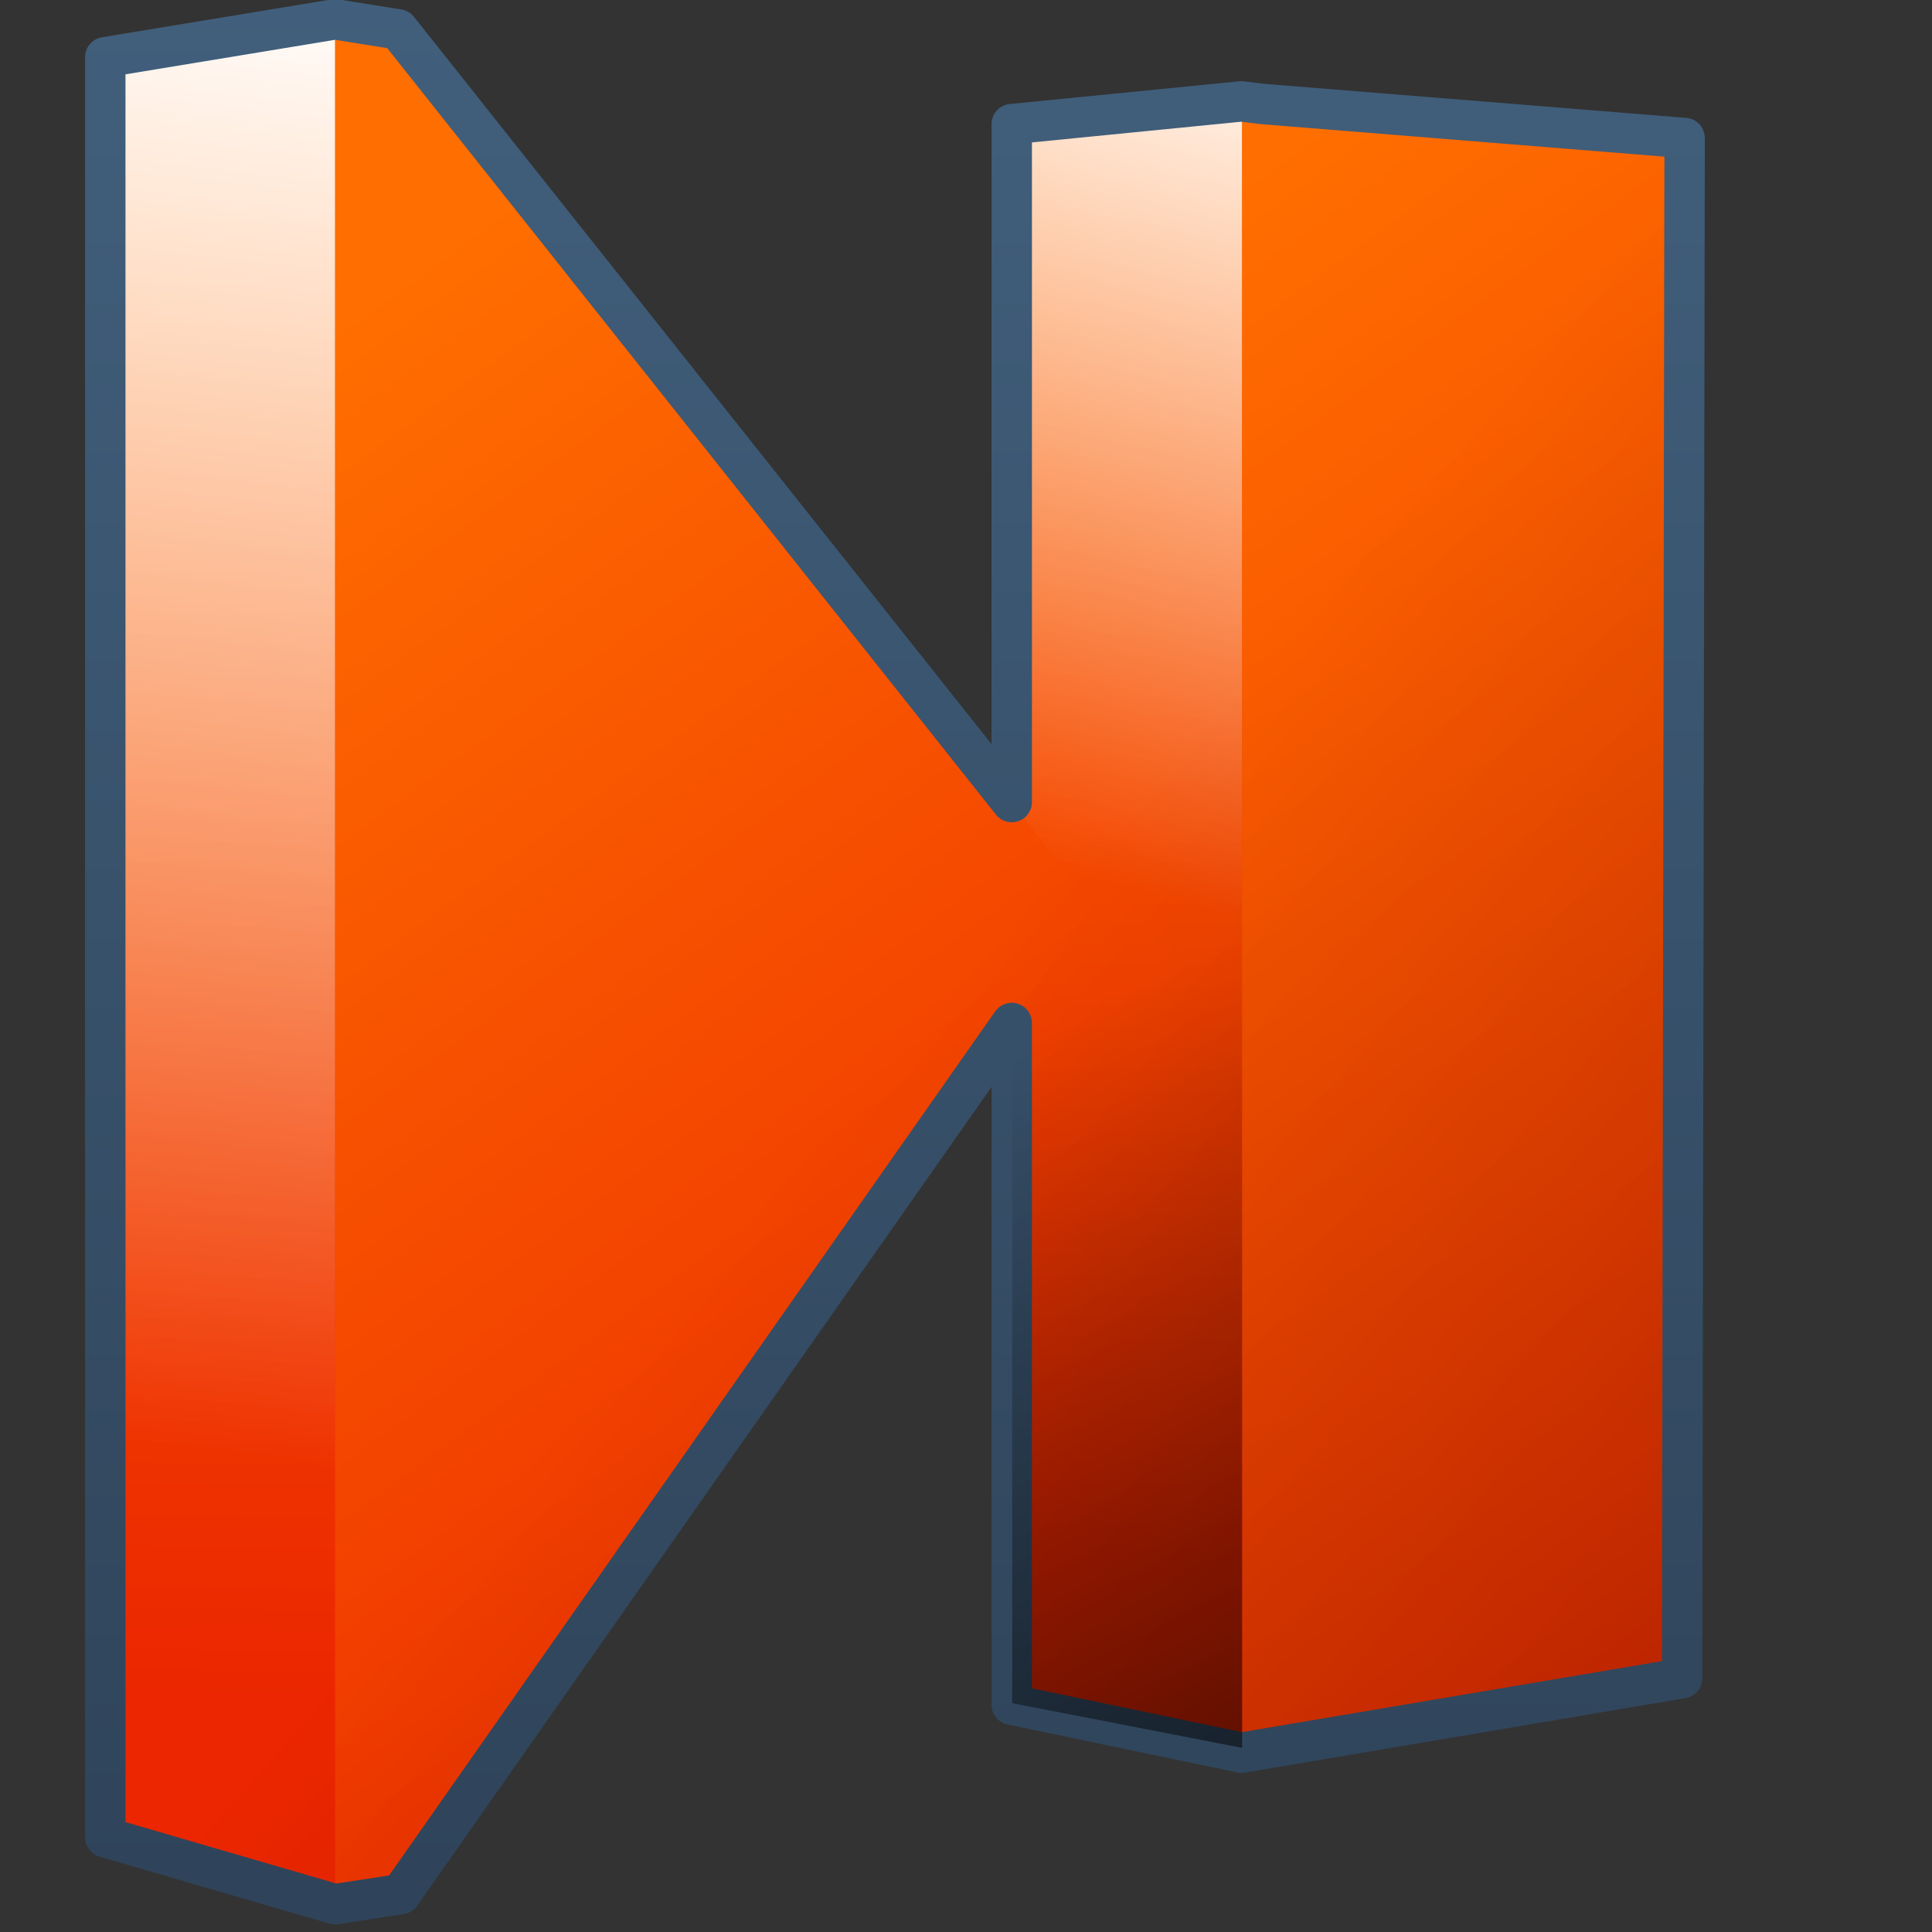 <?xml version="1.0" encoding="UTF-8" standalone="no"?>
<!-- Created with Inkscape (http://www.inkscape.org/) -->
<svg
   xmlns:dc="http://purl.org/dc/elements/1.1/"
   xmlns:cc="http://creativecommons.org/ns#"
   xmlns:rdf="http://www.w3.org/1999/02/22-rdf-syntax-ns#"
   xmlns:svg="http://www.w3.org/2000/svg"
   xmlns="http://www.w3.org/2000/svg"
   xmlns:xlink="http://www.w3.org/1999/xlink"
   xmlns:sodipodi="http://sodipodi.sourceforge.net/DTD/sodipodi-0.dtd"
   xmlns:inkscape="http://www.inkscape.org/namespaces/inkscape"
   width="128"
   height="128"
   id="svg2"
   sodipodi:version="0.32"
   inkscape:version="0.46"
   version="1.0"
   sodipodi:docname="gtk-goto-last-ltr.svg"
   inkscape:output_extension="org.inkscape.output.svg.inkscape">
  <rect width="100%" height="100%" fill="#333333" stroke="none"/>
  <defs
     id="defs4">
    <linearGradient
       y2="981.542"
       x2="493.579"
       y1="944.671"
       x1="494.25"
       gradientTransform="matrix(2.677,0,0,2.677,-1308.285,-2514.903)"
       gradientUnits="userSpaceOnUse"
       id="linearGradient5525"
       xlink:href="#linearGradient5316"
       inkscape:collect="always" />
    <linearGradient
       y2="975.042"
       x2="490.079"
       y1="938.671"
       x1="494.25"
       gradientTransform="matrix(2.677,0,0,2.677,-1308.285,-2514.903)"
       gradientUnits="userSpaceOnUse"
       id="linearGradient5522"
       xlink:href="#linearGradient5362"
       inkscape:collect="always" />
    <linearGradient
       y2="981.542"
       x2="493.579"
       y1="944.671"
       x1="494.25"
       gradientTransform="matrix(2.677,0,0,2.677,-1248.196,-2524.602)"
       gradientUnits="userSpaceOnUse"
       id="linearGradient5519"
       xlink:href="#linearGradient5316"
       inkscape:collect="always" />
    <linearGradient
       y2="964.292"
       x2="491.405"
       y1="942.921"
       x1="497.096"
       gradientTransform="matrix(2.677,0,0,2.677,-1248.196,-2524.602)"
       gradientUnits="userSpaceOnUse"
       id="linearGradient5516"
       xlink:href="#linearGradient5362"
       inkscape:collect="always" />
    <linearGradient
       y2="980.387"
       x2="520.838"
       y1="947.625"
       x1="496.846"
       gradientTransform="matrix(2.677,0,0,2.677,-1248.196,-2524.602)"
       gradientUnits="userSpaceOnUse"
       id="linearGradient5513"
       xlink:href="#linearGradient5316"
       inkscape:collect="always" />
    <linearGradient
       y2="980.387"
       x2="520.838"
       y1="947.625"
       x1="496.846"
       gradientTransform="matrix(2.677,0,0,2.677,-1308.285,-2514.903)"
       gradientUnits="userSpaceOnUse"
       id="linearGradient5510"
       xlink:href="#linearGradient5316"
       inkscape:collect="always" />
    <linearGradient
       gradientUnits="userSpaceOnUse"
       y2="171.594"
       x2="690.953"
       y1="218.08"
       x1="690.953"
       id="linearGradient10496"
       xlink:href="#linearGradient9863"
       inkscape:collect="always"
       gradientTransform="matrix(2.677,0,0,2.677,-1790.06,-459.333)" />
    <linearGradient
       y2="843.422"
       x2="812.5"
       y1="923.672"
       x1="902.656"
       gradientTransform="matrix(2.677,0,0,2.677,-2111.242,-2193.72)"
       gradientUnits="userSpaceOnUse"
       id="linearGradient5507"
       xlink:href="#linearGradient5344"
       inkscape:collect="always" />
    <linearGradient
       y2="947.518"
       x2="494.25"
       y1="979.192"
       x1="509.986"
       gradientTransform="matrix(2.677,0,0,2.677,-1248.196,-2471.072)"
       gradientUnits="userSpaceOnUse"
       id="linearGradient5504"
       xlink:href="#linearGradient5344"
       inkscape:collect="always" />
    <linearGradient
       y2="981.542"
       x2="493.579"
       y1="944.671"
       x1="494.25"
       gradientTransform="matrix(2.677,0,0,2.677,-1308.668,-2514.903)"
       gradientUnits="userSpaceOnUse"
       id="linearGradient5550"
       xlink:href="#linearGradient5316"
       inkscape:collect="always" />
    <linearGradient
       y2="981.542"
       x2="493.579"
       y1="944.671"
       x1="494.25"
       gradientTransform="matrix(2.677,0,0,2.677,-1248.579,-2524.602)"
       gradientUnits="userSpaceOnUse"
       id="linearGradient5547"
       xlink:href="#linearGradient5316"
       inkscape:collect="always" />
    <linearGradient
       y2="962.549"
       x2="486.829"
       y1="944.746"
       x1="506.44"
       gradientTransform="matrix(2.677,0,0,2.677,-1248.579,-2524.602)"
       gradientUnits="userSpaceOnUse"
       id="linearGradient5544"
       xlink:href="#linearGradient5362"
       inkscape:collect="always" />
    <linearGradient
       y2="985.036"
       x2="511.01"
       y1="955.122"
       x1="473.911"
       gradientTransform="matrix(2.677,0,0,2.677,-1248.579,-2524.602)"
       gradientUnits="userSpaceOnUse"
       id="linearGradient5541"
       xlink:href="#linearGradient5344"
       inkscape:collect="always" />
    <linearGradient
       y2="980.387"
       x2="520.838"
       y1="947.625"
       x1="496.846"
       gradientTransform="matrix(2.677,0,0,2.677,-1308.668,-2514.903)"
       gradientUnits="userSpaceOnUse"
       id="linearGradient5538"
       xlink:href="#linearGradient5316"
       inkscape:collect="always" />
    <linearGradient
       y2="980.387"
       x2="520.838"
       y1="947.625"
       x1="496.846"
       gradientTransform="matrix(2.677,0,0,2.677,-1248.579,-2524.602)"
       gradientUnits="userSpaceOnUse"
       id="linearGradient5535"
       xlink:href="#linearGradient5316"
       inkscape:collect="always" />
    <linearGradient
       y2="970.792"
       x2="492.829"
       y1="940.094"
       x1="494.25"
       gradientTransform="matrix(2.677,0,0,2.677,-1308.668,-2514.903)"
       gradientUnits="userSpaceOnUse"
       id="linearGradient5529"
       xlink:href="#linearGradient5362"
       inkscape:collect="always" />
    <linearGradient
       gradientUnits="userSpaceOnUse"
       y2="171.594"
       x2="630.969"
       y1="218.074"
       x1="630.969"
       id="linearGradient10494"
       xlink:href="#linearGradient9863"
       inkscape:collect="always"
       gradientTransform="matrix(2.677,0,0,2.677,-1629.851,-459.333)" />
    <linearGradient
       gradientTransform="matrix(2.677,0,0,2.677,-1790.443,-2193.72)"
       y2="840.947"
       x2="690.969"
       y1="928.275"
       x1="785.354"
       gradientUnits="userSpaceOnUse"
       id="linearGradient5532"
       xlink:href="#linearGradient5344"
       inkscape:collect="always" />
    <linearGradient
       y2="1027.817"
       x2="495.93"
       y1="946.344"
       x1="480.63"
       gradientTransform="matrix(2.754,0,0,2.754,-1334.061,-2588.112)"
       gradientUnits="userSpaceOnUse"
       id="linearGradient8655"
       xlink:href="#linearGradient5439"
       inkscape:collect="always" />
    <linearGradient
       y2="1060.132"
       x2="613.535"
       y1="924.78"
       x1="477.953"
       gradientTransform="matrix(2.754,0,0,2.754,-1334.061,-2588.112)"
       gradientUnits="userSpaceOnUse"
       id="linearGradient8657"
       xlink:href="#linearGradient5439"
       inkscape:collect="always" />
    <linearGradient
       y2="946.157"
       x2="477.035"
       y1="981.771"
       x1="501.275"
       gradientTransform="matrix(2.754,0,0,2.754,-1334.061,-2588.112)"
       gradientUnits="userSpaceOnUse"
       id="linearGradient8659"
       xlink:href="#linearGradient5439"
       inkscape:collect="always" />
    <linearGradient
       y2="968.26"
       x2="499.962"
       y1="952.113"
       x1="488.525"
       gradientTransform="matrix(2.754,0,0,2.754,-1334.061,-2588.112)"
       gradientUnits="userSpaceOnUse"
       id="linearGradient8661"
       xlink:href="#linearGradient5316"
       inkscape:collect="always" />
    <linearGradient
       gradientTransform="matrix(2.677,0,0,2.677,-2422.817,22.442)"
       gradientUnits="userSpaceOnUse"
       y2="12.417"
       x2="913.161"
       y1="37.917"
       x1="954.06"
       id="linearGradient8681"
       xlink:href="#linearGradient5344"
       inkscape:collect="always" />
    <linearGradient
       y2="913.805"
       x2="459.791"
       y1="969.191"
       x1="500.936"
       gradientTransform="matrix(2.754,0,0,2.754,-1334.061,-2588.112)"
       gradientUnits="userSpaceOnUse"
       id="linearGradient8663"
       xlink:href="#linearGradient5439"
       inkscape:collect="always" />
    <linearGradient
       y2="969.897"
       x2="483.942"
       y1="955.445"
       x1="486.445"
       gradientTransform="matrix(2.754,0,0,2.754,-1333.985,-2588.112)"
       gradientUnits="userSpaceOnUse"
       id="linearGradient8665"
       xlink:href="#linearGradient5316"
       inkscape:collect="always" />
    <linearGradient
       y2="1040.997"
       x2="558.989"
       y1="949.015"
       x1="504.249"
       gradientTransform="matrix(2.754,0,0,2.754,-1334.061,-2588.112)"
       gradientUnits="userSpaceOnUse"
       id="linearGradient8677"
       xlink:href="#linearGradient5439"
       inkscape:collect="always" />
    <linearGradient
       gradientUnits="userSpaceOnUse"
       y2="52.69"
       x2="926.96"
       y1="96.604"
       x1="926.96"
       id="linearGradient10082"
       xlink:href="#linearGradient9863"
       inkscape:collect="always"
       gradientTransform="matrix(2.677,0,0,2.677,-2422.817,-138.15)" />
    <linearGradient
       y2="86.787"
       x2="945.226"
       y1="69.827"
       x1="938.682"
       gradientTransform="matrix(2.787,0,0,2.787,-2527.137,-147.735)"
       gradientUnits="userSpaceOnUse"
       id="linearGradient8671"
       xlink:href="#linearGradient5316"
       inkscape:collect="always" />
    <linearGradient
       gradientTransform="matrix(2.677,0,0,2.677,-2422.817,22.442)"
       gradientUnits="userSpaceOnUse"
       y2="29.104"
       x2="909.067"
       y1="-2.407"
       x1="903.752"
       id="linearGradient8675"
       xlink:href="#linearGradient5362"
       inkscape:collect="always" />
    <linearGradient
       id="linearGradient2481">
      <stop
         style="stop-color:#87c6ff;stop-opacity:1;"
         offset="0"
         id="stop2483" />
      <stop
         id="stop3944"
         offset="0.5"
         style="stop-color:#eb2600;stop-opacity:1;" />
      <stop
         style="stop-color:#eb2600;stop-opacity:1;"
         offset="1"
         id="stop2485" />
    </linearGradient>
    <linearGradient
       id="linearGradient12578">
      <stop
         id="stop12580"
         offset="0"
         style="stop-color:#e9b551;stop-opacity:1;" />
      <stop
         id="stop12582"
         offset="1"
         style="stop-color:#b48739;stop-opacity:1;" />
    </linearGradient>
    <linearGradient
       id="linearGradient4395">
      <stop
         style="stop-color:#000000;stop-opacity:0.351;"
         offset="0"
         id="stop4397" />
      <stop
         id="stop4399"
         offset="0.455"
         style="stop-color:#000000;stop-opacity:0.291;" />
      <stop
         style="stop-color:#000000;stop-opacity:0"
         offset="1"
         id="stop4401" />
    </linearGradient>
    <linearGradient
       id="linearGradient7210">
      <stop
         style="stop-color:#eb2600;stop-opacity:1"
         offset="0"
         id="stop7212" />
      <stop
         style="stop-color:#ff6e00;stop-opacity:1;"
         offset="0.5"
         id="stop8994" />
      <stop
         style="stop-color:#eb2600;stop-opacity:1;"
         offset="1"
         id="stop7214" />
    </linearGradient>
    <linearGradient
       id="linearGradient12594">
      <stop
         id="stop12596"
         offset="0"
         style="stop-color:#e9b551;stop-opacity:1;" />
      <stop
         id="stop12598"
         offset="1"
         style="stop-color:#e9b551;stop-opacity:0;" />
    </linearGradient>
    <linearGradient
       id="linearGradient5316">
      <stop
         style="stop-color:#ff6e00;stop-opacity:1;"
         offset="0"
         id="stop5320" />
      <stop
         style="stop-color:#eb2600;stop-opacity:1;"
         offset="1"
         id="stop5322" />
    </linearGradient>
    <linearGradient
       id="linearGradient9863">
      <stop
         style="stop-color:#2f445a;stop-opacity:1;"
         offset="0"
         id="stop9865" />
      <stop
         style="stop-color:#415f7c;stop-opacity:1"
         offset="1"
         id="stop9867" />
    </linearGradient>
    <linearGradient
       id="linearGradient12336">
      <stop
         id="stop12338"
         offset="0"
         style="stop-color:#ff6e00;stop-opacity:1;" />
      <stop
         id="stop12340"
         offset="1"
         style="stop-color:#eb2600;stop-opacity:1;" />
    </linearGradient>
    <linearGradient
       id="linearGradient5362">
      <stop
         style="stop-color:#ffffff;stop-opacity:1;"
         offset="0"
         id="stop5364" />
      <stop
         style="stop-color:#ffffff;stop-opacity:0;"
         offset="1"
         id="stop5366" />
    </linearGradient>
    <linearGradient
       id="linearGradient5439">
      <stop
         style="stop-color:#ffffff;stop-opacity:1;"
         offset="0"
         id="stop5441" />
      <stop
         style="stop-color:#000000;stop-opacity:1;"
         offset="1"
         id="stop5443" />
    </linearGradient>
    <linearGradient
       inkscape:collect="always"
       xlink:href="#linearGradient5439"
       id="linearGradient13309"
       gradientUnits="userSpaceOnUse"
       x1="499.907"
       y1="953.395"
       x2="652.752"
       y2="1116.941"
       gradientTransform="matrix(2.677,0,0,2.677,-1298.677,-2514.903)" />
    <linearGradient
       inkscape:collect="always"
       id="linearGradient5398">
      <stop
         style="stop-color:#87c6ff;stop-opacity:1;"
         offset="0"
         id="stop5400" />
      <stop
         style="stop-color:#87c6ff;stop-opacity:0"
         offset="1"
         id="stop5402" />
    </linearGradient>
    <linearGradient
       inkscape:collect="always"
       xlink:href="#linearGradient5398"
       id="linearGradient13322"
       gradientUnits="userSpaceOnUse"
       x1="500.878"
       y1="948.12"
       x2="500.878"
       y2="953.175"
       gradientTransform="matrix(2.677,0,0,2.677,-1298.677,-2514.903)" />
    <linearGradient
       id="linearGradient5344">
      <stop
         style="stop-color:#000000;stop-opacity:1;"
         offset="0"
         id="stop5346" />
      <stop
         style="stop-color:#000000;stop-opacity:0;"
         offset="1"
         id="stop5348" />
    </linearGradient>
    <linearGradient
       inkscape:collect="always"
       xlink:href="#linearGradient5344"
       id="linearGradient13314"
       gradientUnits="userSpaceOnUse"
       x1="544.89"
       y1="919.058"
       x2="506.015"
       y2="969.808"
       gradientTransform="translate(-485.21,-859.439)" />
    <linearGradient
       id="linearGradient8702">
      <stop
         id="stop8704"
         offset="0"
         style="stop-color:#ff6e00;stop-opacity:1;" />
      <stop
         id="stop8706"
         offset="1"
         style="stop-color:#eb2600;stop-opacity:1;" />
    </linearGradient>
    <linearGradient
       inkscape:collect="always"
       xlink:href="#linearGradient8702"
       id="linearGradient13316"
       gradientUnits="userSpaceOnUse"
       gradientTransform="matrix(2.677,0,0,2.677,-1779.542,-994.637)"
       x1="700.131"
       y1="378.87"
       x2="707.805"
       y2="395.749" />
    <inkscape:perspective
       sodipodi:type="inkscape:persp3d"
       inkscape:vp_x="0 : 526.18109 : 1"
       inkscape:vp_y="0 : 1000 : 0"
       inkscape:vp_z="744.09448 : 526.18109 : 1"
       inkscape:persp3d-origin="372.04724 : 350.78739 : 1"
       id="perspective10" />
  </defs>
  <sodipodi:namedview
     id="base"
     pagecolor="#ffffff"
     bordercolor="#666666"
     borderopacity="1.0"
     inkscape:pageopacity="0.0"
     inkscape:pageshadow="2"
     inkscape:zoom="1.7692308"
     inkscape:cx="135.86067"
     inkscape:cy="53.110138"
     inkscape:document-units="px"
     inkscape:current-layer="layer1"
     showgrid="false"
     inkscape:showpageshadow="false"
     inkscape:window-width="1014"
     inkscape:window-height="715"
     inkscape:window-x="0"
     inkscape:window-y="6"
     showguides="true"
     inkscape:guide-bbox="true" />
  <g
     inkscape:label="Capa 1"
     inkscape:groupmode="layer"
     id="layer1">
    <path
       inkscape:export-ydpi="57.964222"
       inkscape:export-xdpi="57.964222"
       inkscape:export-filename="/home/dafeba/DCV/tallerD/bocetos/08-09-22-hastaahora.png"
       sodipodi:nodetypes="ccccccc"
       id="path5591"
       d="M 22.204,126.168 L 6.971,121.709 L 6.971,3.8 L 22.204,1.281 L 25.59,4.048 L 25.85,123.58 L 22.204,126.168 z"
       style="fill:url(#linearGradient5525);fill-rule:evenodd;stroke:none;stroke-width:0.5;stroke-linecap:butt;stroke-linejoin:miter;stroke-miterlimit:4;stroke-dasharray:none;stroke-opacity:1;display:inline" />
    <path
       inkscape:export-ydpi="57.964222"
       inkscape:export-xdpi="57.964222"
       inkscape:export-filename="/home/dafeba/DCV/tallerD/bocetos/08-09-22-hastaahora.png"
       style="fill:url(#linearGradient5522);fill-rule:evenodd;stroke:none;stroke-width:0.5;stroke-linecap:butt;stroke-linejoin:miter;stroke-miterlimit:4;stroke-dasharray:none;stroke-opacity:1;display:inline"
       d="M 22.204,102.749 L 6.971,102.548 L 6.971,3.8 L 22.204,1.281 L 22.204,102.749 z"
       id="path5595"
       sodipodi:nodetypes="ccccc" />
    <path
       inkscape:export-ydpi="57.964222"
       inkscape:export-xdpi="57.964222"
       inkscape:export-filename="/home/dafeba/DCV/tallerD/bocetos/08-09-22-hastaahora.png"
       style="fill:url(#linearGradient5519);fill-rule:evenodd;stroke:none;stroke-width:0.5;stroke-linecap:butt;stroke-linejoin:miter;stroke-miterlimit:4;stroke-dasharray:none;stroke-opacity:1;display:inline"
       d="M 82.294,116.093 L 67.06,112.956 L 67.06,8.226 L 82.294,6.705 L 99.611,9.185 L 99.106,107.899 L 82.294,116.093 z"
       id="path5599"
       sodipodi:nodetypes="ccccccc" />
    <path
       inkscape:export-ydpi="57.964222"
       inkscape:export-xdpi="57.964222"
       inkscape:export-filename="/home/dafeba/DCV/tallerD/bocetos/08-09-22-hastaahora.png"
       sodipodi:nodetypes="ccccc"
       id="path5601"
       d="M 82.294,64.277 L 67.06,64.076 L 67.06,8.24 L 82.294,6.705 L 82.294,64.277 z"
       style="fill:url(#linearGradient5516);fill-rule:evenodd;stroke:none;stroke-width:0.5;stroke-linecap:butt;stroke-linejoin:miter;stroke-miterlimit:4;stroke-dasharray:none;stroke-opacity:1;display:inline" />
    <path
       inkscape:export-ydpi="57.964222"
       inkscape:export-xdpi="57.964222"
       inkscape:export-filename="/home/dafeba/DCV/tallerD/bocetos/08-09-22-hastaahora.png"
       style="fill:url(#linearGradient5513);fill-rule:evenodd;stroke:none;stroke-width:0.5;stroke-linecap:butt;stroke-linejoin:miter;stroke-miterlimit:4;stroke-dasharray:none;stroke-opacity:1;display:inline"
       d="M 82.294,116.095 L 82.294,6.777 L 111.599,9.144 L 111.466,111.198 L 82.294,116.095 z"
       id="path5597"
       sodipodi:nodetypes="ccccc" />
    <path
       inkscape:export-ydpi="57.964222"
       inkscape:export-xdpi="57.964222"
       inkscape:export-filename="/home/dafeba/DCV/tallerD/bocetos/08-09-22-hastaahora.png"
       sodipodi:nodetypes="cccccc"
       id="path5593"
       d="M 22.204,126.15 L 22.204,1.298 L 26.374,1.993 L 72.39,59.983 L 26.427,125.443 L 22.204,126.15 z"
       style="fill:url(#linearGradient5510);fill-rule:evenodd;stroke:none;stroke-width:0.5;stroke-linecap:butt;stroke-linejoin:miter;stroke-miterlimit:4;stroke-dasharray:none;stroke-opacity:1;display:inline" />
    <path
       inkscape:export-ydpi="57.964222"
       inkscape:export-xdpi="57.964222"
       inkscape:export-filename="/home/dafeba/DCV/tallerD/bocetos/08-09-22-hastaahora.png"
       id="path5603"
       d="M 22.198,1.281 L 6.975,3.789 L 6.975,121.724 L 22.198,126.157 L 26.547,125.488 L 67.03,67.775 L 67.03,112.942 L 82.253,116.12 L 111.443,111.185 L 111.611,9.143 L 83.591,6.884 L 82.253,6.717 L 67.03,8.223 L 67.03,53.138 L 26.38,1.95 L 22.198,1.281 z"
       style="fill:url(#linearGradient5507);fill-rule:evenodd;stroke:url(#linearGradient10496);stroke-width:2.677;stroke-linecap:round;stroke-linejoin:round;stroke-miterlimit:4;stroke-dasharray:none;stroke-opacity:1;display:inline" />
    <path
       inkscape:export-ydpi="57.964222"
       inkscape:export-xdpi="57.964222"
       inkscape:export-filename="/home/dafeba/DCV/tallerD/bocetos/08-09-22-hastaahora.png"
       style="fill:url(#linearGradient5504);fill-rule:evenodd;stroke:none;stroke-width:0.5;stroke-linecap:butt;stroke-linejoin:miter;stroke-miterlimit:4;stroke-dasharray:none;stroke-opacity:1;display:inline"
       d="M 82.294,115.8 L 67.06,112.839 L 67.06,67.33 L 72.276,60.042 L 82.294,60.236 L 82.294,115.8 z"
       id="path5799"
       sodipodi:nodetypes="cccccc" />
  </g>
</svg>
